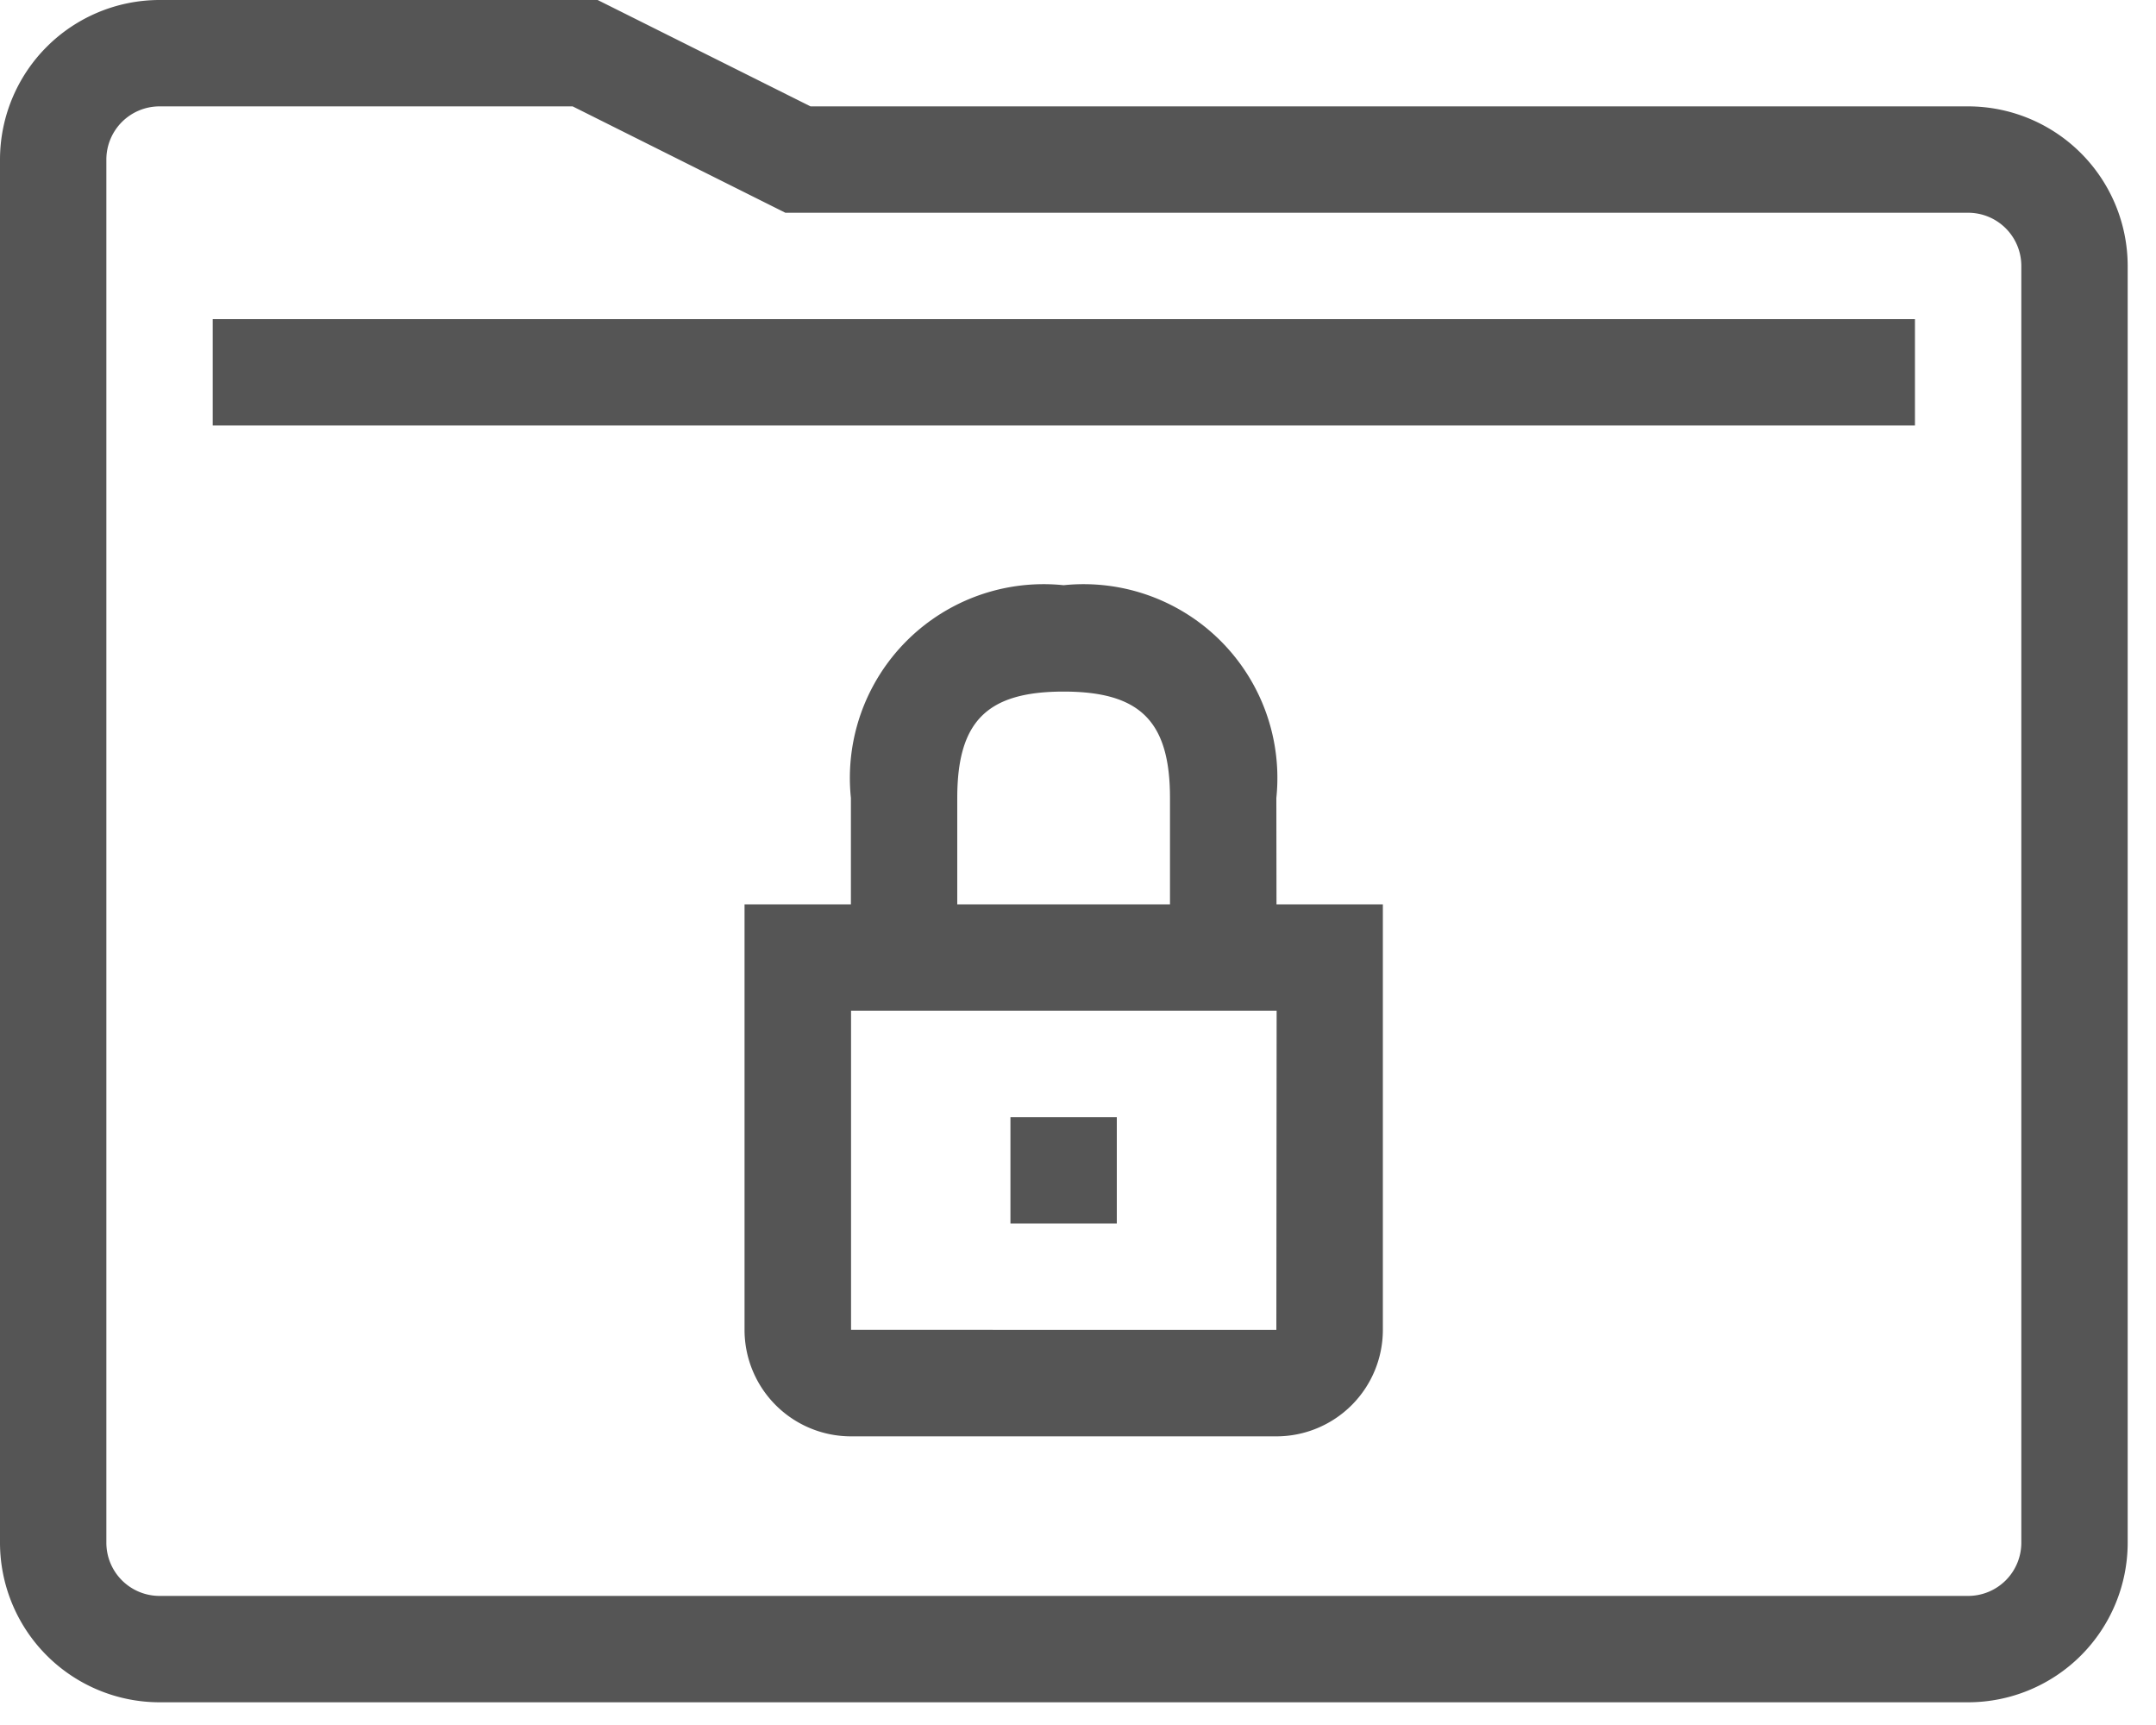 <svg xmlns="http://www.w3.org/2000/svg" xmlns:xlink="http://www.w3.org/1999/xlink" width="15" height="12" viewBox="0 0 15 12">
  <defs>
    <clipPath id="clip-unpublished_content">
      <rect width="15" height="12"/>
    </clipPath>
  </defs>
  <g id="unpublished_content" data-name="unpublished content" clip-path="url(#clip-unpublished_content)">
    <path id="Path_15144" data-name="Path 15144" d="M17.693,8.74H9.639L8.158,8H5.11A1.111,1.111,0,0,0,4,9.11v9.622a1.111,1.111,0,0,0,1.11,1.11H17.693a1.111,1.111,0,0,0,1.11-1.11V9.85A1.111,1.111,0,0,0,17.693,8.74Zm.37,9.992a.37.37,0,0,1-.37.37H5.11a.37.37,0,0,1-.37-.37V9.11a.37.37,0,0,1,.37-.37H7.984l1.48.74h8.229a.37.37,0,0,1,.37.37ZM5.48,10.22H17.323v.74H5.48Zm7.4,3.331a1.348,1.348,0,0,0-1.48-1.48,1.348,1.348,0,0,0-1.48,1.48v.74h-.74v2.961a.741.741,0,0,0,.74.74h2.961a.741.741,0,0,0,.74-.74V14.291h-.74Zm-2.22,0c0-.533.207-.74.74-.74s.74.207.74.74v.74h-1.48Zm2.22,3.7H9.921v-2.22h2.961Zm-1.11-.74h-.74v-.74h.74Z" transform="translate(-4 -8)" fill="#555"/>
  </g>
</svg>
